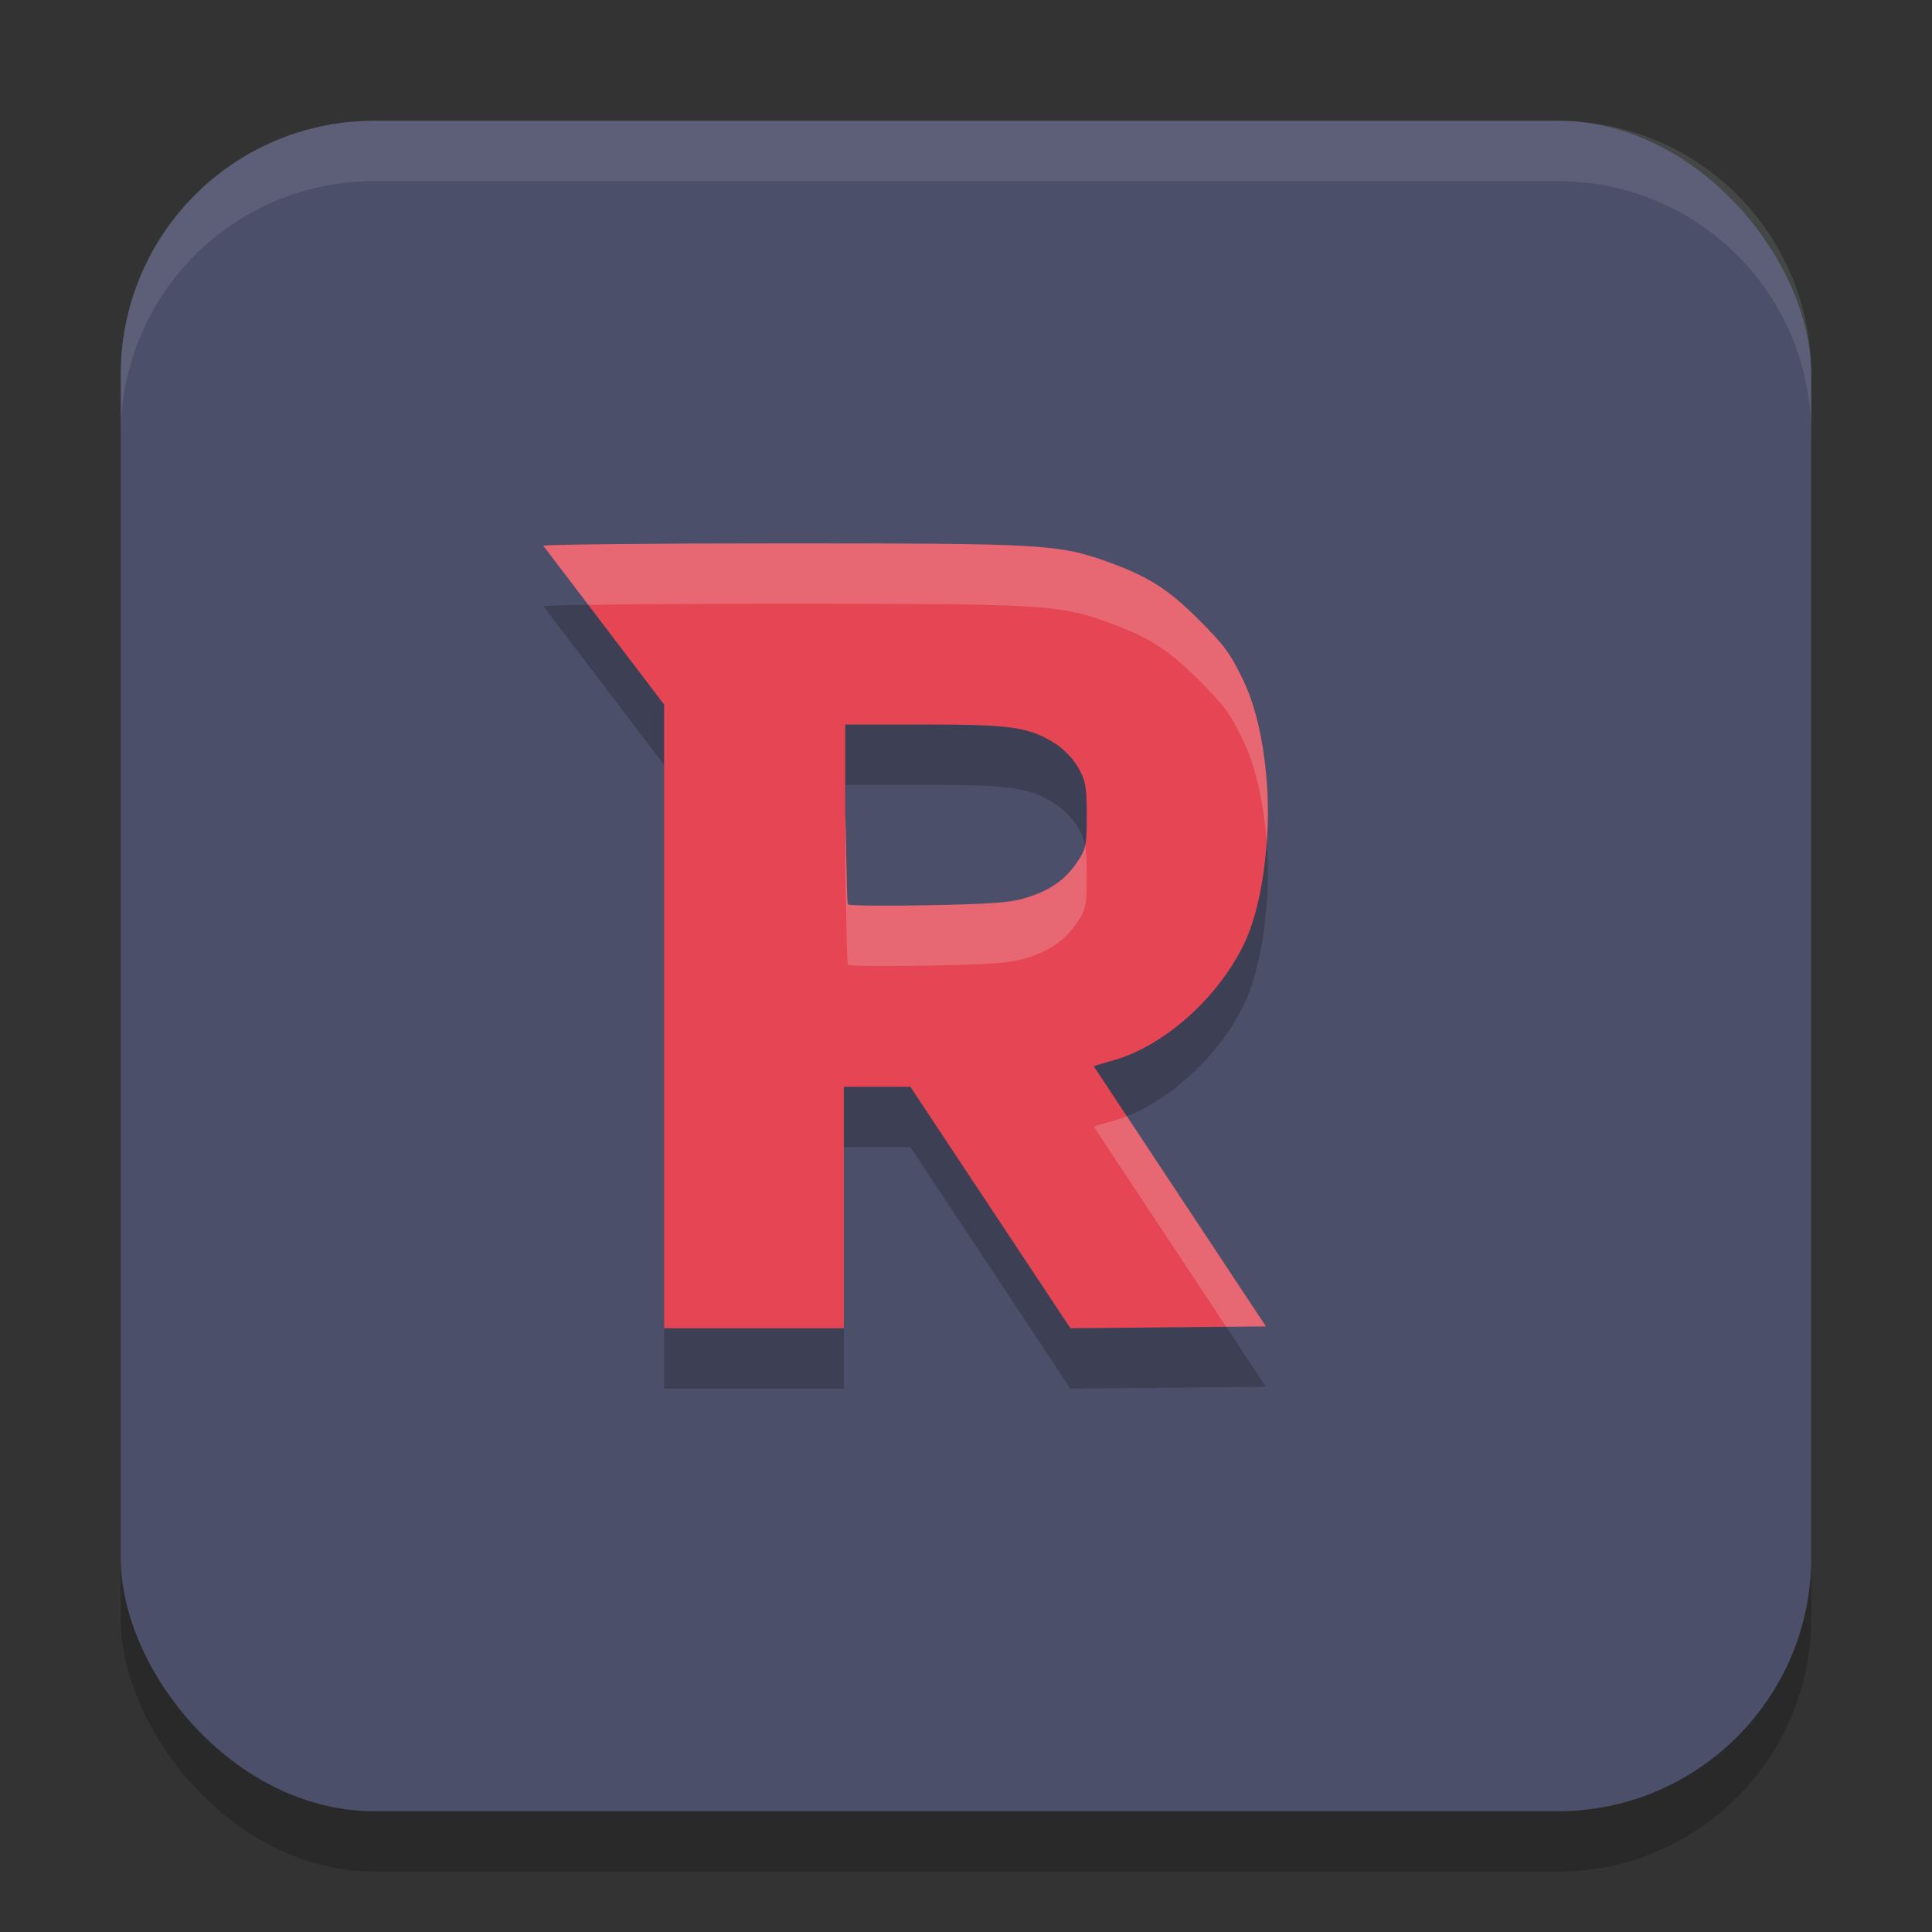 <svg xmlns="http://www.w3.org/2000/svg" width="32" height="32" version="1.1">
 <rect width="100%" height="100%" fill="#333333" stroke="none"/>
 <rect style="opacity:0.2" width="28" height="28" x="2" y="3" rx="4.2" ry="4.2"/>
 <rect style="fill:#4c4f69" width="28" height="28" x="2" y="2" rx="4.2" ry="4.2"/>
 <path style="opacity:0.2" d="M 12.945,10 C 10.774,10 8.999,10.019 9,10.041 l 2,2.629 V 23 h 2.977 v -4 h 1.102 l 2.65,4 3.238,-0.031 -2.85,-4.307 c 0.024,-0.021 0.327,-0.091 0.5,-0.156 0.797,-0.299 1.59,-1.045 1.988,-1.871 C 20.891,16.043 20.999,15.124 21,14.453 21.001,13.75 20.883,12.871 20.592,12.266 20.381,11.827 20.277,11.684 19.859,11.268 19.343,10.752 19.021,10.549 18.338,10.303 17.524,10.01 17.229,10 12.945,10 Z M 14,13 h 1.281 c 1.467,0 1.753,0.041 2.184,0.307 0.142,0.088 0.306,0.255 0.391,0.4 C 17.98,13.923 18,14.035 18,14.504 c 0,0.501 -0.013,0.564 -0.168,0.789 -0.202,0.293 -0.455,0.464 -0.865,0.586 -0.241,0.072 -0.579,0.096 -1.615,0.115 -0.72,0.013 -1.28,0.006 -1.305,-0.016 C 14.022,15.957 14.025,15.276 14,14.469 Z"/>
 <path style="fill:#e64553" d="M 12.945 9 C 10.774 9 8.999 9.019 9 9.041 L 11 11.67 L 11 22 L 13.977 22 L 13.977 18 L 15.078 18 L 17.729 22 L 20.967 21.969 L 18.117 17.662 C 18.142 17.641 18.444 17.571 18.617 17.506 C 19.414 17.207 20.207 16.461 20.605 15.635 C 20.891 15.043 20.999 14.124 21 13.453 C 21.001 12.75 20.883 11.871 20.592 11.266 C 20.381 10.827 20.277 10.684 19.859 10.268 C 19.343 9.752 19.021 9.549 18.338 9.303 C 17.524 9.01 17.229 9 12.945 9 z M 14 12 L 15.281 12 C 16.748 12 17.034 12.041 17.465 12.307 C 17.607 12.395 17.771 12.561 17.855 12.707 C 17.98 12.923 18 13.035 18 13.504 C 18 14.005 17.987 14.068 17.832 14.293 C 17.63 14.586 17.377 14.757 16.967 14.879 C 16.726 14.951 16.388 14.975 15.352 14.994 C 14.632 15.007 14.072 15.001 14.047 14.979 C 14.022 14.957 14.025 14.276 14 13.469 L 14 12 z"/>
 <path style="fill:#eff1f5;opacity:0.1" d="M 6.199 2 C 3.872 2 2 3.872 2 6.199 L 2 7.199 C 2 4.872 3.872 3 6.199 3 L 25.801 3 C 28.128 3 30 4.872 30 7.199 L 30 6.199 C 30 3.872 28.128 2 25.801 2 L 6.199 2 z"/>
 <path style="fill:#eff1f5;opacity:0.2" d="M 12.945 9 C 10.774 9 8.999 9.019 9 9.041 L 9.744 10.018 C 10.456 10.007 11.595 10 12.945 10 C 17.229 10 17.524 10.01 18.338 10.303 C 19.021 10.549 19.343 10.752 19.859 11.268 C 20.277 11.684 20.381 11.827 20.592 12.266 C 20.816 12.733 20.937 13.362 20.98 13.947 C 20.993 13.775 21 13.607 21 13.453 C 21.001 12.75 20.883 11.871 20.592 11.266 C 20.381 10.827 20.277 10.684 19.859 10.268 C 19.343 9.752 19.021 9.549 18.338 9.303 C 17.524 9.01 17.229 9 12.945 9 z M 14 13.469 L 14 14.469 C 14.025 15.276 14.022 15.957 14.047 15.979 C 14.072 16.001 14.632 16.007 15.352 15.994 C 16.388 15.975 16.726 15.951 16.967 15.879 C 17.377 15.757 17.63 15.586 17.832 15.293 C 17.987 15.068 18 15.005 18 14.504 C 18 14.266 17.994 14.12 17.973 14.006 C 17.95 14.11 17.909 14.182 17.832 14.293 C 17.63 14.586 17.377 14.757 16.967 14.879 C 16.726 14.951 16.388 14.975 15.352 14.994 C 14.632 15.007 14.072 15.001 14.047 14.979 C 14.022 14.957 14.025 14.276 14 13.469 z M 18.664 18.486 C 18.648 18.493 18.633 18.5 18.617 18.506 C 18.444 18.571 18.142 18.641 18.117 18.662 L 20.309 21.975 L 20.967 21.969 L 18.664 18.486 z"/>
</svg>
